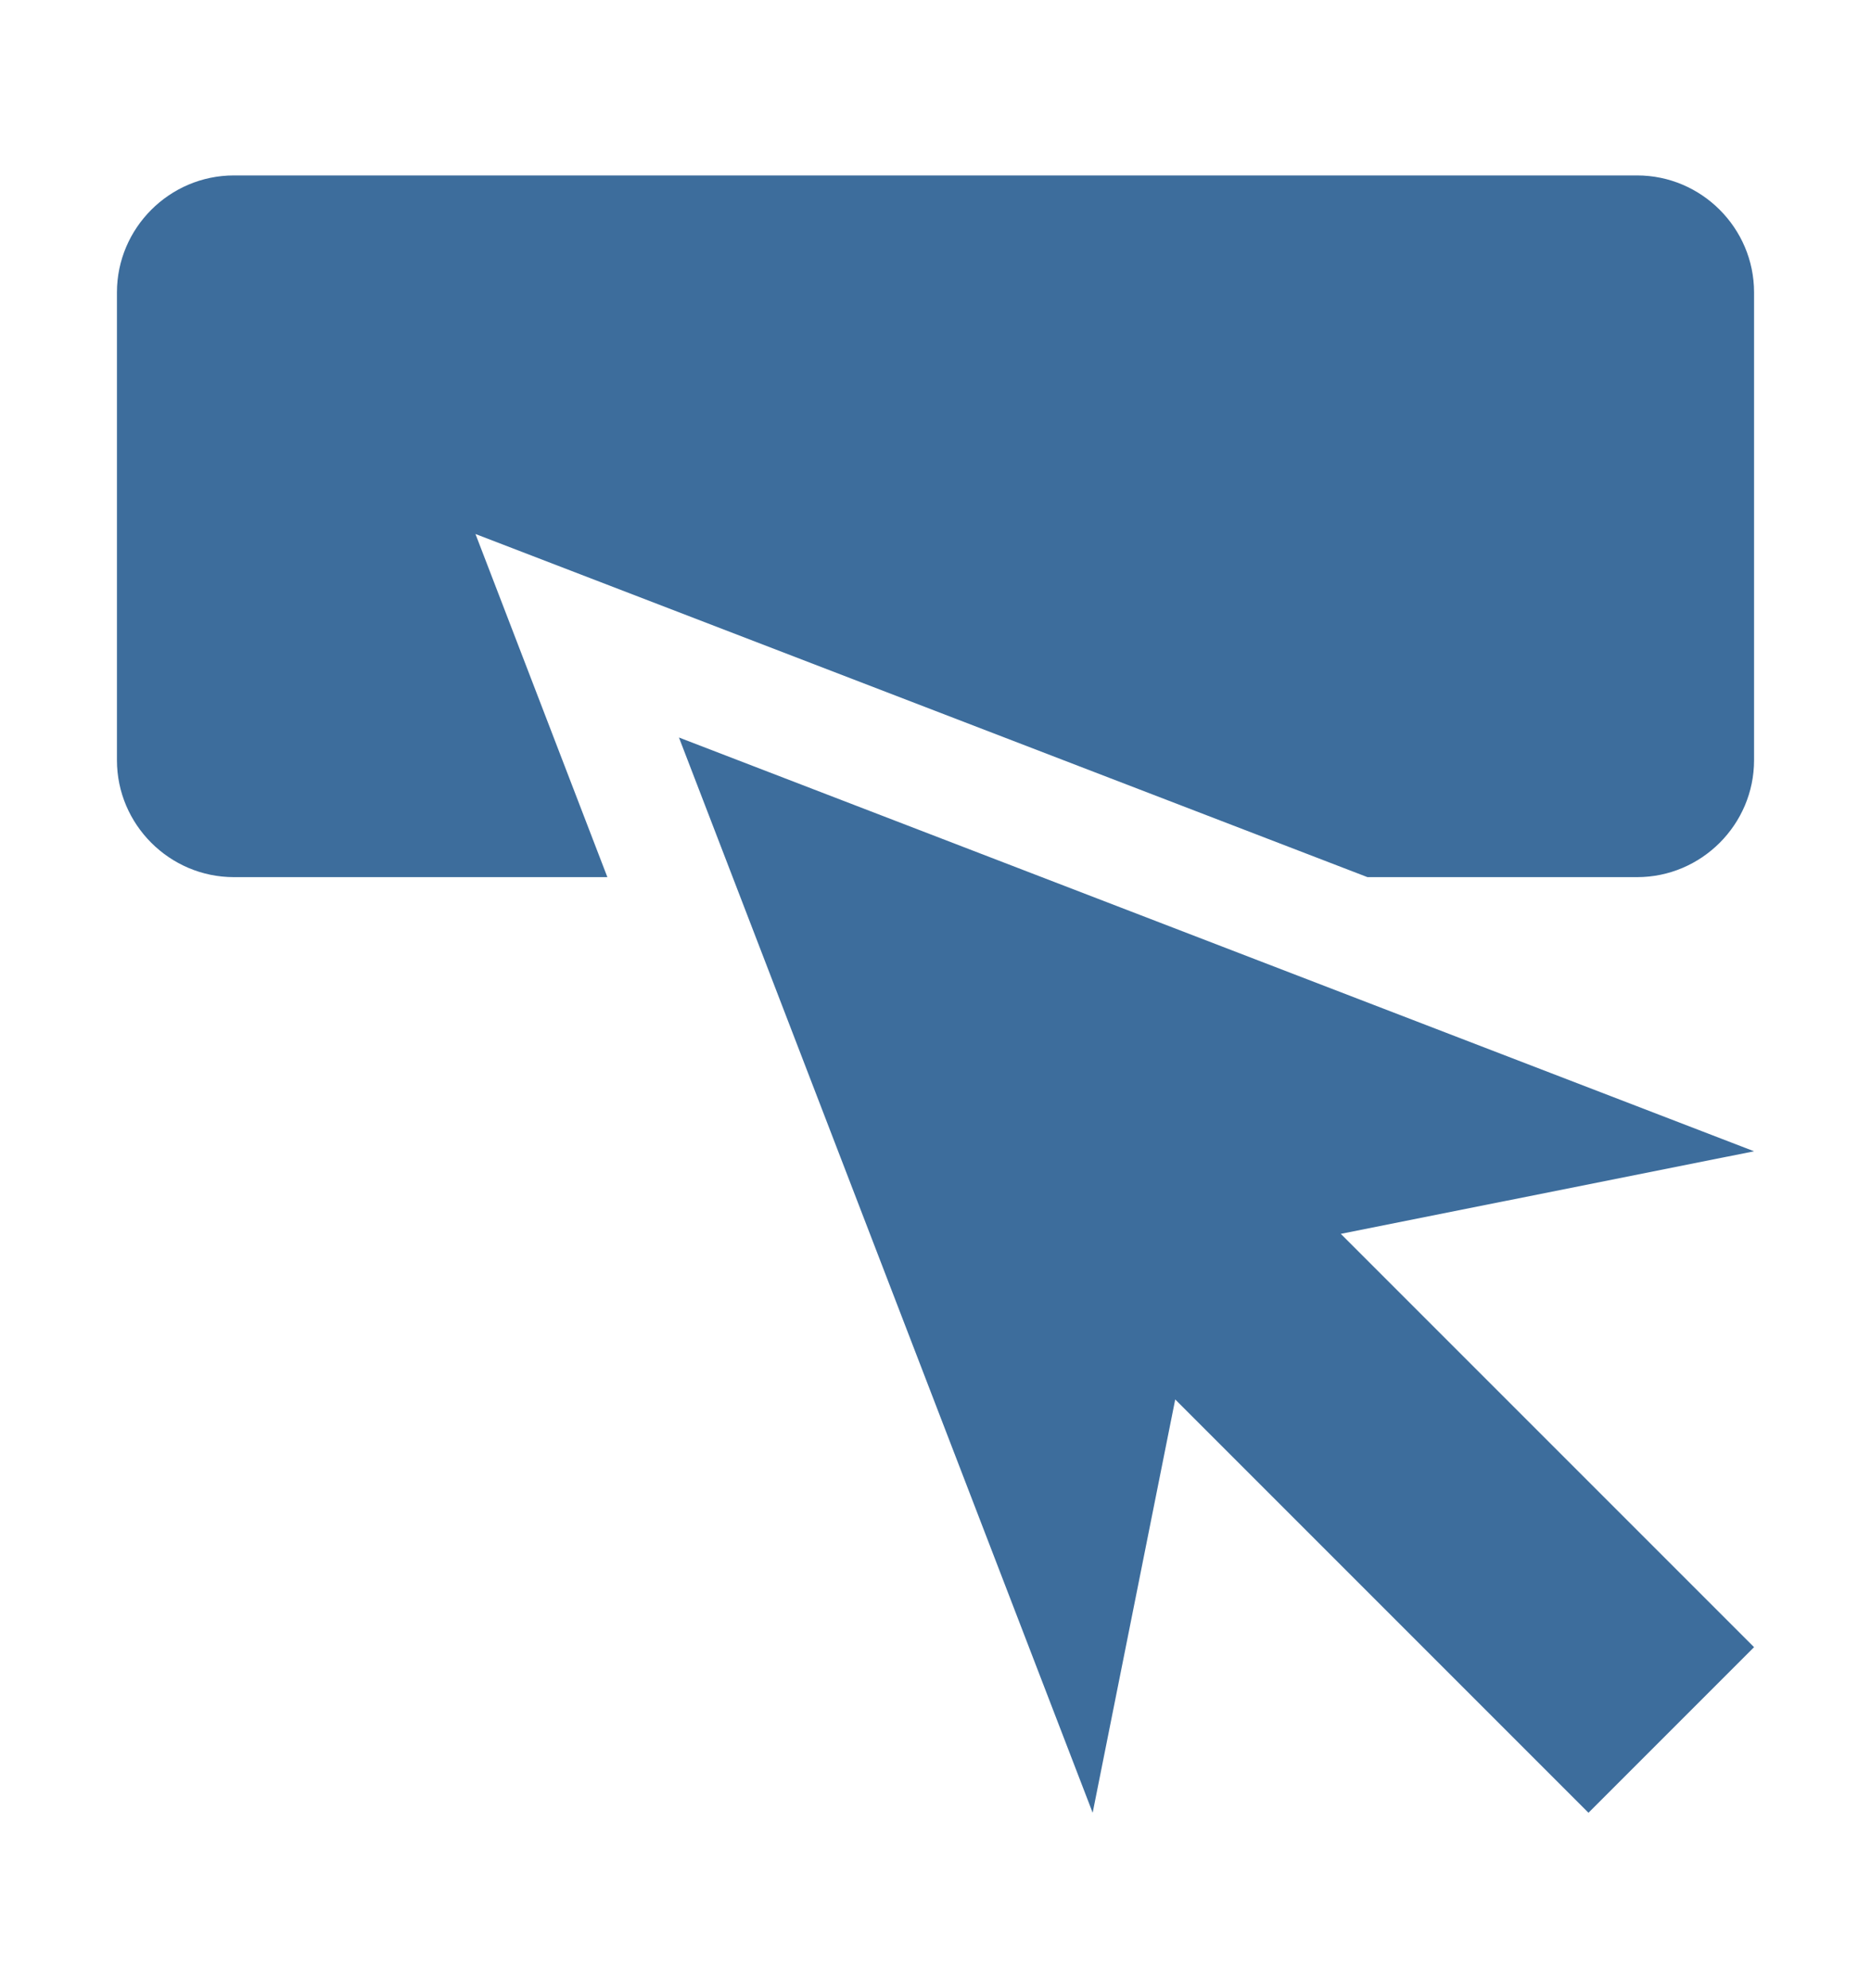 <svg width="16" height="17" viewBox="0 0 16 17" fill="none" xmlns="http://www.w3.org/2000/svg">
<path d="M5.194 7.5L4.066 4.566L11.694 7.5H14C14.55 7.5 15 7.05 15 6.5V2.5C15 1.95 14.55 1.5 14 1.5H2C1.45 1.5 1 1.95 1 2.5V6.5C1 7.05 1.45 7.5 2 7.5H5.194ZM5.806 6.306L15 9.844L11.466 10.55L15 14.084L13.584 15.5L10.05 11.966L9.344 15.5L5.806 6.306Z" fill="#3D6D9C"/>
</svg>

